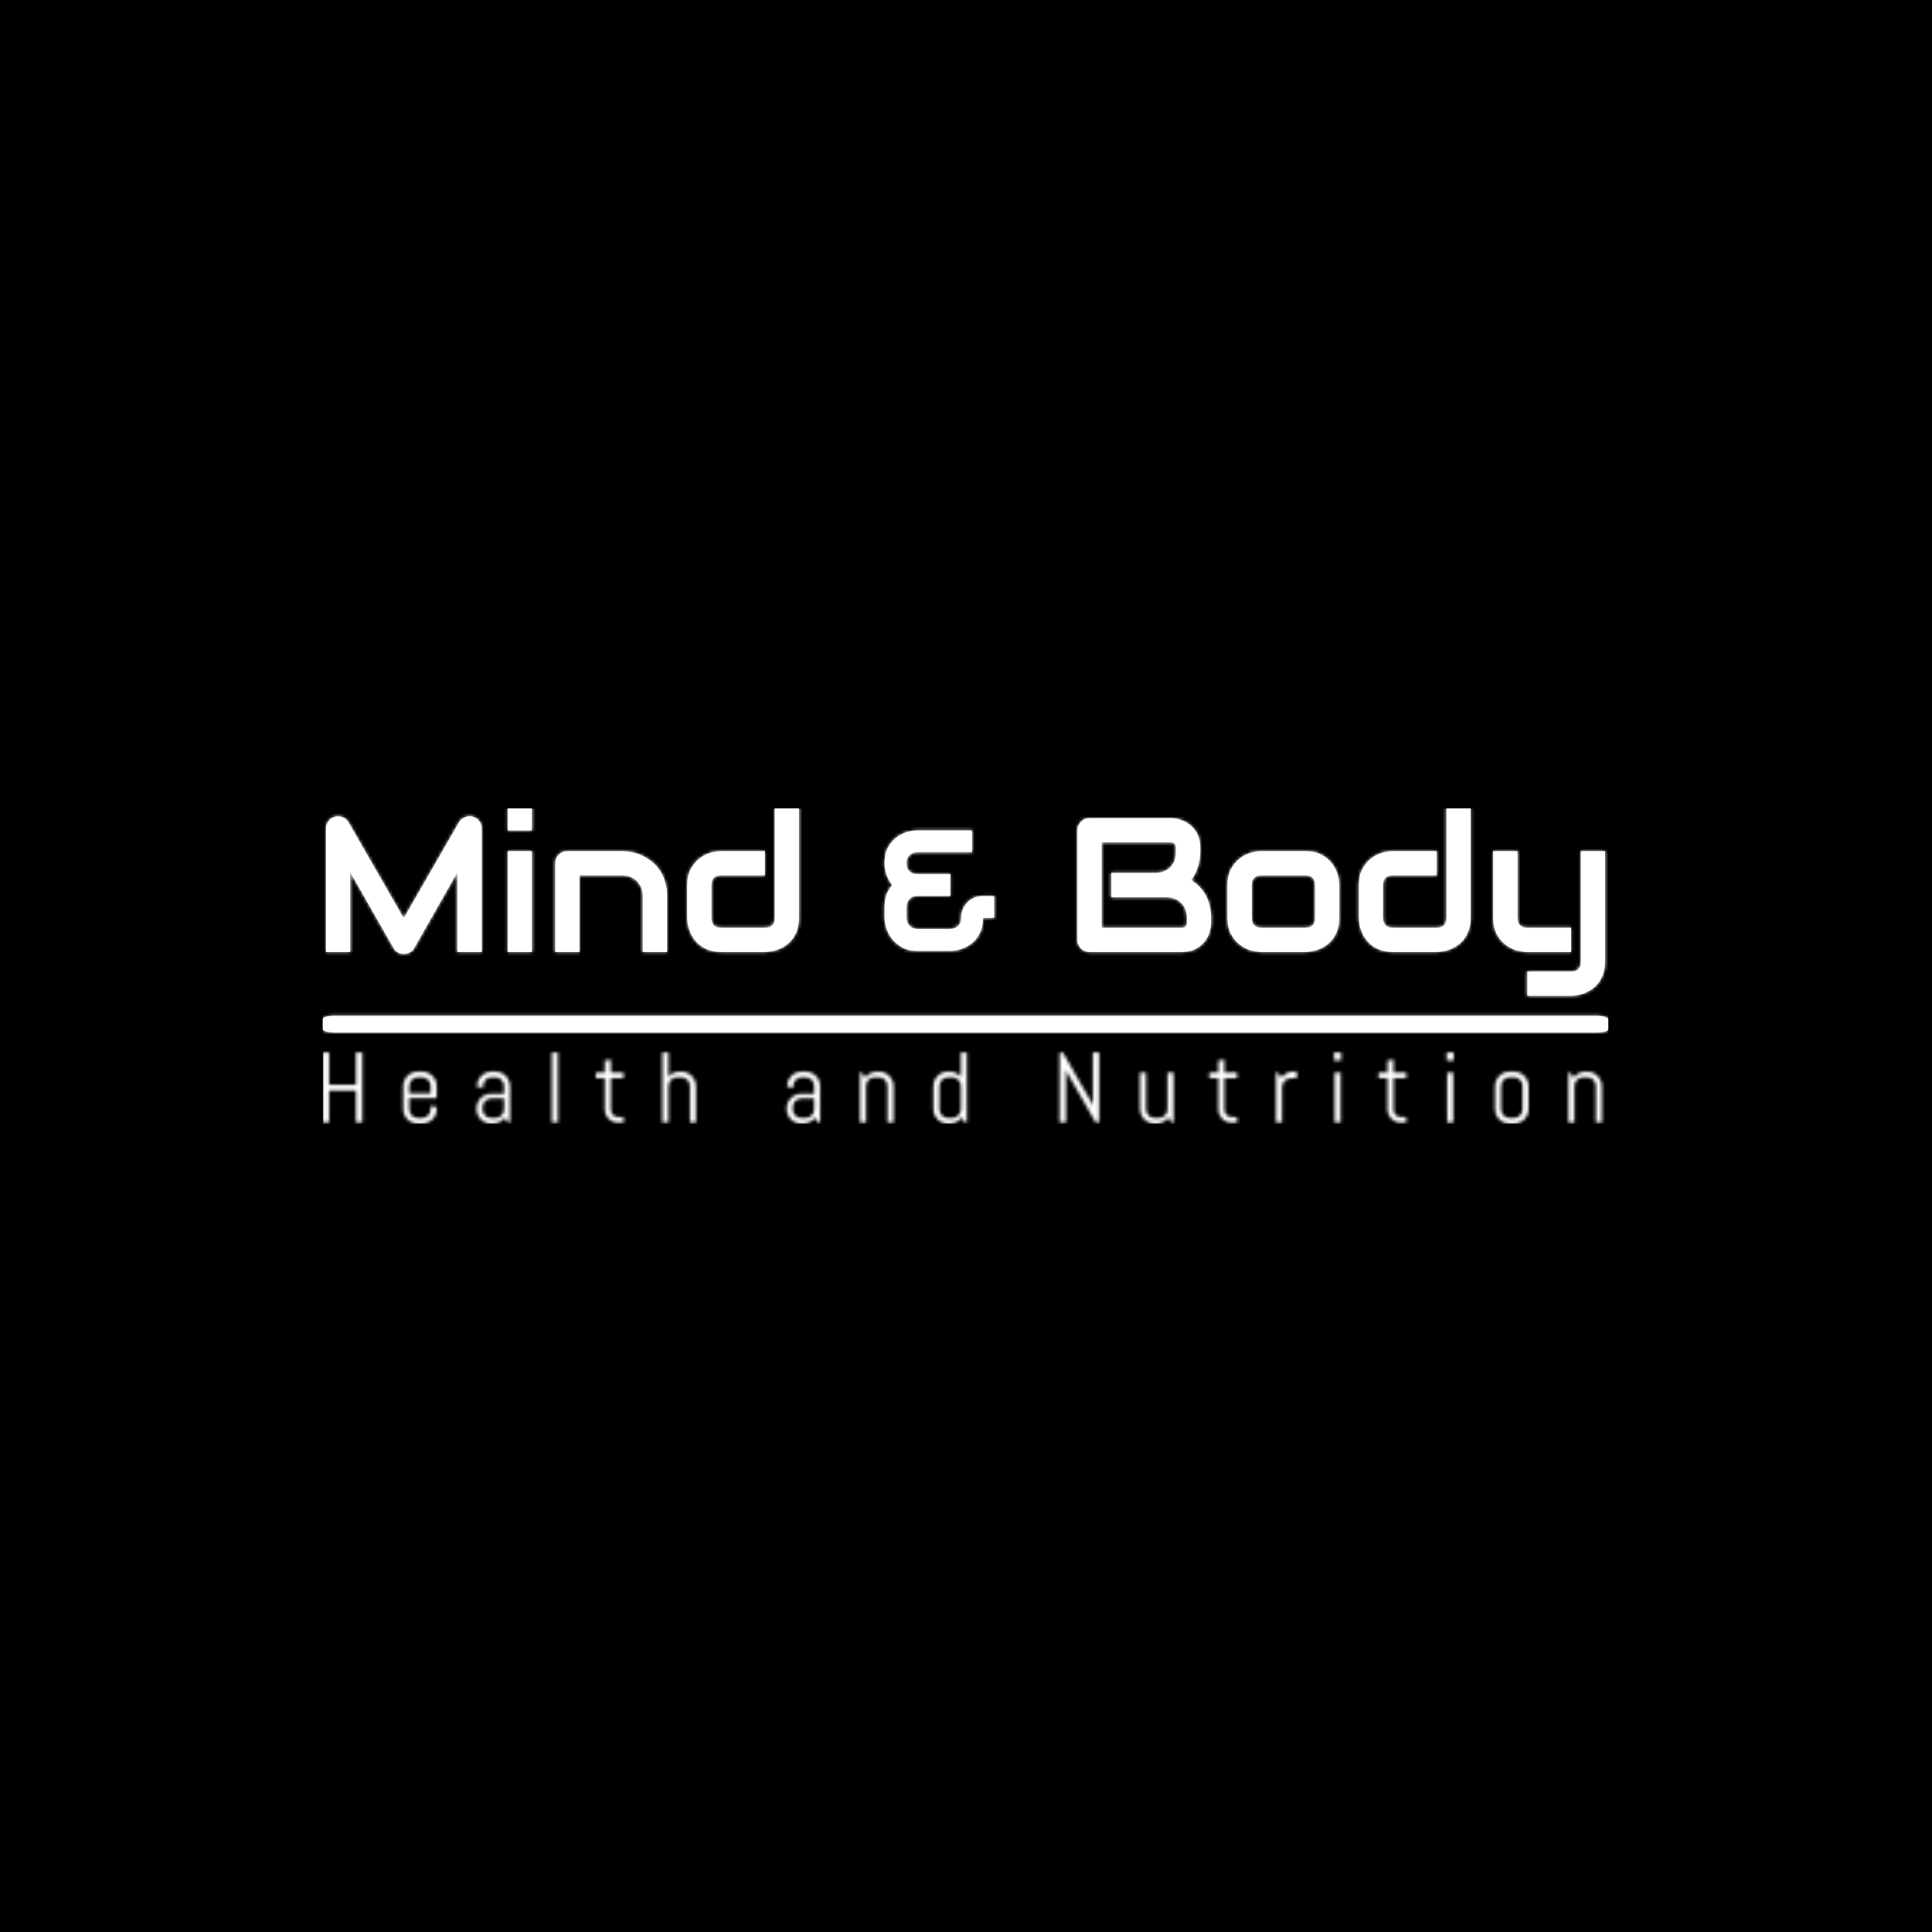 <svg xmlns="http://www.w3.org/2000/svg" version="1.1" xmlns:xlink="http://www.w3.org/1999/xlink" xmlns:svgjs="http://svgjs.dev/svgjs" width="1500" height="1500" viewBox="0 0 1500 1500"><rect width="1500" height="1500" fill="#000000"></rect><g transform="matrix(0.667,0,0,0.667,249.394,627.663)"><svg viewBox="0 0 396 97" data-background-color="#111111" preserveAspectRatio="xMidYMid meet" height="367" width="1500" xmlns="http://www.w3.org/2000/svg" xmlns:xlink="http://www.w3.org/1999/xlink"><g id="tight-bounds" transform="matrix(1,0,0,1,0.24,0.001)"><svg viewBox="0 0 395.52 96.997" height="96.997" width="395.52"><g><svg viewBox="0 0 397.498 97.482" height="96.997" width="395.52"><g><svg viewBox="0 0 397.498 97.482" height="97.482" width="397.498"><g id="textblocktransform"><svg viewBox="0 0 397.498 97.482" height="97.482" width="397.498" id="textblock"><g><rect width="397.498" height="5.225" x="0" y="64.088" fill="#ffffff" opacity="1" stroke-width="0" stroke="transparent" fill-opacity="1" class="rect-yte-0" data-fill-palette-color="primary" rx="1%" id="yte-0" data-palette-color="#ff851b"></rect></g><g transform="matrix(1,0,0,1,0.989,0)"><svg viewBox="0 0 395.52 57.934" height="57.934" width="395.52"><g transform="matrix(1,0,0,1,0,0)"><svg width="395.52" viewBox="3.69 -37.55 334.49 49" height="57.934" data-palette-color="#ff851b"><path d="M44.43-32.3L44.43 0 38.04 0 38.04-20.85 26.78-1.05Q26.37-0.29 25.62 0.1 24.88 0.49 24.02 0.49L24.02 0.49Q23.19 0.49 22.47 0.1 21.75-0.29 21.34-1.05L21.34-1.05 10.03-20.85 10.03 0 3.69 0 3.69-32.3Q3.69-33.4 4.33-34.25 4.98-35.11 6.03-35.4L6.03-35.4Q6.54-35.52 7.06-35.49 7.57-35.45 8.04-35.27 8.52-35.08 8.91-34.75 9.3-34.42 9.57-33.96L9.57-33.96 24.02-8.84 38.48-33.96Q39.04-34.89 40.03-35.28 41.02-35.67 42.09-35.4L42.09-35.4Q43.12-35.11 43.77-34.25 44.43-33.4 44.43-32.3L44.43-32.3ZM57.54-37.55L57.54-31.81 51.19-31.81 51.19-37.55 57.54-37.55ZM57.54-26.39L57.54 0 51.19 0 51.19-26.39 57.54-26.39ZM92.87-14.65L92.87 0 86.52 0 86.52-14.65Q86.52-15.89 86.09-16.88 85.66-17.87 84.93-18.58 84.2-19.29 83.21-19.67 82.22-20.04 81.07-20.04L81.07-20.04 69.97-20.04 69.97 0 63.62 0 63.62-23.24Q63.62-23.9 63.86-24.48 64.11-25.05 64.55-25.48 64.99-25.9 65.57-26.15 66.16-26.39 66.82-26.39L66.82-26.39 81.12-26.39Q82.32-26.39 83.65-26.12 84.98-25.85 86.29-25.26 87.59-24.66 88.78-23.74 89.96-22.83 90.88-21.52 91.79-20.21 92.33-18.51 92.87-16.8 92.87-14.65L92.87-14.65ZM127.39-37.55L127.39-8.91Q127.39-7.28 126.97-5.97 126.56-4.66 125.87-3.67 125.19-2.69 124.28-1.99 123.38-1.29 122.39-0.85 121.4-0.42 120.39-0.21 119.38 0 118.47 0L118.47 0 107.02 0Q105.39 0 104.09-0.42 102.8-0.83 101.81-1.53 100.82-2.22 100.13-3.13 99.43-4.03 98.99-5.02 98.55-6.01 98.34-7.02 98.14-8.03 98.14-8.91L98.14-8.91 98.14-17.5Q98.14-19.95 99.03-21.64 99.92-23.34 101.25-24.4 102.58-25.46 104.14-25.93 105.71-26.39 107.02-26.39L107.02-26.39 118.47-26.39 118.47-20.04 107.07-20.04Q105.8-20.04 105.14-19.4 104.48-18.75 104.48-17.5L104.48-17.5 104.48-8.96Q104.48-7.67 105.13-7.01 105.78-6.35 107.02-6.35L107.02-6.35 118.47-6.35Q119.77-6.35 120.4-7.01 121.04-7.67 121.04-8.91L121.04-8.91 121.04-37.55 127.39-37.55ZM178.41-14.65L178.41-8.91 175.55-8.91 175.5-8.84Q175.5-7.28 175.1-6.03 174.69-4.79 174.04-3.85 173.38-2.91 172.5-2.22 171.62-1.54 170.68-1.11 169.74-0.68 168.77-0.49 167.81-0.29 166.96-0.29L166.96-0.29 158.34-0.29Q156.07-0.29 154.47-1.15 152.87-2 151.83-3.27 150.79-4.54 150.29-6.03 149.79-7.52 149.74-8.79L149.74-8.79 149.74-11.74Q149.74-13.67 150.29-15.08 150.84-16.48 151.75-17.5L151.75-17.5Q150.7-18.82 150.22-20.36 149.74-21.9 149.74-23.24L149.74-23.24Q149.74-25.61 150.6-27.25 151.45-28.88 152.75-29.9 154.04-30.91 155.54-31.36 157.04-31.81 158.34-31.81L158.34-31.81 172.64-31.81 172.64-26.1 158.34-26.1Q157.68-26.1 157.15-25.89 156.63-25.68 156.25-25.29 155.87-24.9 155.68-24.38 155.48-23.85 155.51-23.24L155.51-23.24Q155.51-21.85 156.29-21.11 157.07-20.36 158.34-20.36L158.34-20.36 166.96-20.36 166.96-14.65 158.34-14.65Q156.99-14.65 156.25-13.82 155.51-12.99 155.51-11.74L155.51-11.74 155.51-9.01Q155.51-7.69 156.3-6.87 157.09-6.05 158.34-6.05L158.34-6.05 166.91-6.05Q168.25-6.05 169.02-6.86 169.79-7.67 169.79-8.91L169.79-8.91Q169.79-9.96 170.15-10.99 170.52-12.01 171.25-12.83 171.98-13.65 173.05-14.15 174.11-14.65 175.5-14.65L175.5-14.65 178.41-14.65ZM235.16-8.91L235.16-7.69Q235.16-6.52 234.76-5.18 234.36-3.83 233.44-2.69 232.53-1.54 231.06-0.77 229.6 0 227.47 0L227.47 0 203.38 0Q202.69 0 202.11-0.24 201.52-0.49 201.09-0.92 200.67-1.34 200.42-1.93 200.18-2.51 200.18-3.2L200.18-3.2 200.18-31.81Q200.18-32.47 200.42-33.06 200.67-33.64 201.09-34.08 201.52-34.52 202.11-34.77 202.69-35.01 203.38-35.01L203.38-35.01 224.62-35.01Q225.79-35.01 227.13-34.59 228.47-34.18 229.63-33.26 230.79-32.35 231.56-30.88 232.33-29.42 232.33-27.29L232.33-27.29 232.33-26.1Q232.33-24.41 231.77-22.47 231.21-20.53 229.96-18.8L229.96-18.8Q231.04-18.14 231.98-17.21 232.92-16.28 233.63-15.06 234.33-13.84 234.75-12.3 235.16-10.77 235.16-8.91L235.16-8.91ZM228.82-7.74L228.82-8.91Q228.82-10.16 228.42-11.15 228.03-12.13 227.33-12.84 226.62-13.55 225.62-13.93 224.62-14.31 223.37-14.31L223.37-14.31 209.06-14.31 209.06-20.7 220.51-20.7Q221.76-20.7 222.76-21.08 223.76-21.46 224.47-22.17 225.18-22.88 225.56-23.86 225.93-24.85 225.93-26.1L225.93-26.1 225.93-27.29Q225.93-28.66 224.62-28.66L224.62-28.66 206.53-28.66 206.53-6.35 227.47-6.35Q227.64-6.35 227.89-6.37 228.13-6.4 228.33-6.52 228.52-6.64 228.67-6.93 228.82-7.23 228.82-7.74L228.82-7.74ZM268.68-17.5L268.68-8.91Q268.68-7.28 268.27-5.97 267.85-4.66 267.17-3.67 266.48-2.69 265.58-1.99 264.68-1.29 263.69-0.85 262.7-0.42 261.69-0.21 260.67 0 259.77 0L259.77 0 248.32 0Q247 0 245.44-0.46 243.88-0.93 242.55-1.99 241.22-3.05 240.32-4.75 239.43-6.45 239.43-8.91L239.43-8.91 239.43-17.5Q239.43-19.95 240.32-21.64 241.22-23.34 242.55-24.4 243.88-25.46 245.44-25.93 247-26.39 248.32-26.39L248.32-26.39 259.77-26.39Q262.21-26.39 263.92-25.51 265.63-24.63 266.68-23.3 267.73-21.97 268.21-20.41 268.68-18.85 268.68-17.5L268.68-17.5ZM262.33-8.91L262.33-17.46Q262.33-18.77 261.67-19.41 261.02-20.04 259.77-20.04L259.77-20.04 248.37-20.04Q247.1-20.04 246.44-19.4 245.78-18.75 245.78-17.5L245.78-17.5 245.78-8.91Q245.78-7.67 246.44-7.01 247.1-6.35 248.37-6.35L248.37-6.35 259.77-6.35Q261.06-6.35 261.7-7.01 262.33-7.67 262.33-8.91L262.33-8.91ZM303.03-37.55L303.03-8.91Q303.03-7.28 302.61-5.97 302.2-4.66 301.52-3.67 300.83-2.69 299.93-1.99 299.03-1.29 298.04-0.85 297.05-0.42 296.03-0.21 295.02 0 294.12 0L294.12 0 282.67 0Q281.03 0 279.74-0.42 278.44-0.83 277.46-1.53 276.47-2.22 275.77-3.13 275.08-4.03 274.64-5.02 274.2-6.01 273.99-7.02 273.78-8.03 273.78-8.91L273.78-8.91 273.78-17.5Q273.78-19.95 274.67-21.64 275.56-23.34 276.89-24.4 278.22-25.46 279.79-25.93 281.35-26.39 282.67-26.39L282.67-26.39 294.12-26.39 294.12-20.04 282.72-20.04Q281.45-20.04 280.79-19.4 280.13-18.75 280.13-17.5L280.13-17.5 280.13-8.96Q280.13-7.67 280.78-7.01 281.42-6.35 282.67-6.35L282.67-6.35 294.12-6.35Q295.41-6.35 296.05-7.01 296.68-7.67 296.68-8.91L296.68-8.91 296.68-37.55 303.03-37.55ZM338.18-26.39L338.18 2.54Q338.18 4.17 337.77 5.48 337.35 6.79 336.67 7.78 335.99 8.76 335.08 9.46 334.18 10.16 333.19 10.6 332.2 11.04 331.2 11.24 330.2 11.45 329.3 11.45L329.3 11.45 317.85 11.45 317.85 5.1 329.3 5.1Q330.57 5.1 331.2 4.44 331.84 3.78 331.84 2.54L331.84 2.54 331.84-26.39 338.18-26.39ZM329.3-6.35L329.3 0 317.85 0Q316.48 0 314.93-0.46 313.38-0.93 312.04-1.99 310.69-3.05 309.81-4.75 308.93-6.45 308.93-8.91L308.93-8.91 308.93-26.39 315.28-26.39 315.28-8.91Q315.28-7.67 315.94-7.01 316.6-6.35 317.89-6.35L317.89-6.35 329.3-6.35Z" opacity="1" transform="matrix(1,0,0,1,0,0)" fill="#ffffff" class="wordmark-text-0" data-fill-palette-color="primary" id="text-0"></path></svg></g></svg></g><g transform="matrix(1,0,0,1,0,75.467)"><svg viewBox="0 0 395.52 22.015" height="22.015" width="395.52"><g transform="matrix(1,0,0,1,0,0)"><svg width="395.52" viewBox="4 -35.01 637.76 35.5" height="22.015" data-palette-color="url(#8512a29f-3509-4314-83ff-055aa3ffd6f9)"></svg></g></svg></g></svg></g></svg></g><g></g></svg></g><defs></defs><mask id="d1364de0-18cd-4698-847d-7d9413fcd5f9"><g id="SvgjsG1722"><svg viewBox="0 0 395.52 96.997" height="96.997" width="395.52"><g><svg viewBox="0 0 397.498 97.482" height="96.997" width="395.52"><g><svg viewBox="0 0 397.498 97.482" height="97.482" width="397.498"><g id="SvgjsG1721"><svg viewBox="0 0 397.498 97.482" height="97.482" width="397.498" id="SvgjsSvg1720"><g><rect width="397.498" height="5.225" x="0" y="64.088" fill="black" opacity="1" stroke-width="0" stroke="transparent" fill-opacity="1" class="rect-yte-0" rx="1%" id="SvgjsRect1719" data-palette-color="#ff851b"></rect></g><g transform="matrix(1,0,0,1,0.989,0)"><svg viewBox="0 0 395.52 57.934" height="57.934" width="395.52"><g transform="matrix(1,0,0,1,0,0)"><svg width="395.52" viewBox="3.69 -37.55 334.49 49" height="57.934" data-palette-color="#ff851b"><path d="M44.43-32.3L44.43 0 38.04 0 38.04-20.85 26.78-1.05Q26.37-0.29 25.62 0.1 24.88 0.49 24.02 0.49L24.02 0.49Q23.19 0.49 22.47 0.1 21.75-0.29 21.34-1.05L21.34-1.05 10.03-20.85 10.03 0 3.69 0 3.69-32.3Q3.69-33.4 4.33-34.25 4.98-35.11 6.03-35.4L6.03-35.4Q6.54-35.52 7.06-35.49 7.57-35.45 8.04-35.27 8.52-35.08 8.91-34.75 9.3-34.42 9.57-33.96L9.57-33.96 24.02-8.84 38.48-33.96Q39.04-34.89 40.03-35.28 41.02-35.67 42.09-35.4L42.09-35.4Q43.12-35.11 43.77-34.25 44.43-33.4 44.43-32.3L44.43-32.3ZM57.54-37.55L57.54-31.81 51.19-31.81 51.19-37.55 57.54-37.55ZM57.54-26.39L57.54 0 51.19 0 51.19-26.39 57.54-26.39ZM92.87-14.65L92.87 0 86.52 0 86.52-14.65Q86.52-15.89 86.09-16.88 85.66-17.87 84.93-18.58 84.2-19.29 83.21-19.67 82.22-20.04 81.07-20.04L81.07-20.04 69.97-20.04 69.97 0 63.62 0 63.62-23.24Q63.62-23.9 63.86-24.48 64.11-25.05 64.55-25.48 64.99-25.9 65.57-26.15 66.16-26.39 66.82-26.39L66.82-26.39 81.12-26.39Q82.32-26.39 83.65-26.12 84.98-25.85 86.29-25.26 87.59-24.66 88.78-23.74 89.96-22.83 90.88-21.52 91.79-20.21 92.33-18.51 92.87-16.8 92.87-14.65L92.87-14.65ZM127.39-37.55L127.39-8.91Q127.39-7.28 126.97-5.97 126.56-4.66 125.87-3.67 125.19-2.69 124.28-1.99 123.38-1.29 122.39-0.85 121.4-0.42 120.39-0.21 119.38 0 118.47 0L118.47 0 107.02 0Q105.39 0 104.09-0.42 102.8-0.83 101.81-1.53 100.82-2.22 100.13-3.13 99.43-4.03 98.99-5.02 98.55-6.01 98.34-7.02 98.14-8.03 98.14-8.91L98.14-8.91 98.14-17.5Q98.14-19.95 99.03-21.64 99.92-23.34 101.25-24.4 102.58-25.46 104.14-25.93 105.71-26.39 107.02-26.39L107.02-26.39 118.47-26.39 118.47-20.04 107.07-20.04Q105.8-20.04 105.14-19.4 104.48-18.75 104.48-17.5L104.48-17.5 104.48-8.96Q104.48-7.67 105.13-7.01 105.78-6.35 107.02-6.35L107.02-6.35 118.47-6.35Q119.77-6.35 120.4-7.01 121.04-7.67 121.04-8.91L121.04-8.91 121.04-37.55 127.39-37.55ZM178.41-14.65L178.41-8.91 175.55-8.91 175.5-8.84Q175.5-7.28 175.1-6.03 174.69-4.79 174.04-3.85 173.38-2.91 172.5-2.22 171.62-1.54 170.68-1.11 169.74-0.68 168.77-0.49 167.81-0.29 166.96-0.29L166.96-0.29 158.34-0.29Q156.07-0.29 154.47-1.15 152.87-2 151.83-3.27 150.79-4.54 150.29-6.03 149.79-7.52 149.74-8.79L149.74-8.79 149.74-11.74Q149.74-13.67 150.29-15.08 150.84-16.48 151.75-17.5L151.75-17.5Q150.7-18.82 150.22-20.36 149.74-21.9 149.74-23.24L149.74-23.24Q149.74-25.61 150.6-27.25 151.45-28.88 152.75-29.9 154.04-30.91 155.54-31.36 157.04-31.81 158.34-31.81L158.34-31.81 172.64-31.81 172.64-26.1 158.34-26.1Q157.68-26.1 157.15-25.89 156.63-25.68 156.25-25.29 155.87-24.9 155.68-24.38 155.48-23.85 155.51-23.24L155.51-23.24Q155.51-21.85 156.29-21.11 157.07-20.36 158.34-20.36L158.34-20.36 166.96-20.36 166.96-14.65 158.34-14.65Q156.99-14.65 156.25-13.82 155.51-12.99 155.51-11.74L155.51-11.74 155.51-9.01Q155.51-7.69 156.3-6.87 157.09-6.05 158.34-6.05L158.34-6.05 166.91-6.05Q168.25-6.05 169.02-6.86 169.79-7.67 169.79-8.91L169.79-8.91Q169.79-9.96 170.15-10.99 170.52-12.01 171.25-12.83 171.98-13.65 173.05-14.15 174.11-14.65 175.5-14.65L175.5-14.65 178.41-14.65ZM235.16-8.91L235.16-7.69Q235.16-6.52 234.76-5.18 234.36-3.83 233.44-2.69 232.53-1.54 231.06-0.77 229.6 0 227.47 0L227.47 0 203.38 0Q202.69 0 202.11-0.24 201.52-0.49 201.09-0.92 200.67-1.34 200.42-1.93 200.18-2.51 200.18-3.2L200.18-3.2 200.18-31.81Q200.18-32.47 200.42-33.06 200.67-33.64 201.09-34.08 201.52-34.52 202.11-34.77 202.69-35.01 203.38-35.01L203.38-35.01 224.62-35.01Q225.79-35.01 227.13-34.59 228.47-34.18 229.63-33.26 230.79-32.35 231.56-30.88 232.33-29.42 232.33-27.29L232.33-27.29 232.33-26.1Q232.33-24.41 231.77-22.47 231.21-20.53 229.96-18.8L229.96-18.8Q231.04-18.14 231.98-17.21 232.92-16.28 233.63-15.06 234.33-13.84 234.75-12.3 235.16-10.77 235.16-8.91L235.16-8.91ZM228.82-7.74L228.82-8.91Q228.82-10.16 228.42-11.15 228.03-12.13 227.33-12.84 226.62-13.55 225.62-13.93 224.62-14.31 223.37-14.31L223.37-14.31 209.06-14.31 209.06-20.7 220.51-20.7Q221.76-20.7 222.76-21.08 223.76-21.46 224.47-22.17 225.18-22.88 225.56-23.86 225.93-24.85 225.93-26.1L225.93-26.1 225.93-27.29Q225.93-28.66 224.62-28.66L224.62-28.66 206.53-28.66 206.53-6.35 227.47-6.35Q227.64-6.35 227.89-6.37 228.13-6.4 228.33-6.52 228.52-6.64 228.67-6.93 228.82-7.23 228.82-7.74L228.82-7.74ZM268.68-17.5L268.68-8.91Q268.68-7.28 268.27-5.97 267.85-4.66 267.17-3.67 266.48-2.69 265.58-1.99 264.68-1.29 263.69-0.85 262.7-0.42 261.69-0.21 260.67 0 259.77 0L259.77 0 248.32 0Q247 0 245.44-0.46 243.88-0.93 242.55-1.99 241.22-3.05 240.32-4.75 239.43-6.45 239.43-8.91L239.43-8.91 239.43-17.5Q239.43-19.95 240.32-21.64 241.22-23.34 242.55-24.4 243.88-25.46 245.44-25.93 247-26.39 248.32-26.39L248.32-26.39 259.77-26.39Q262.21-26.39 263.92-25.51 265.63-24.63 266.68-23.3 267.73-21.97 268.21-20.41 268.68-18.85 268.68-17.5L268.68-17.5ZM262.33-8.91L262.33-17.46Q262.33-18.77 261.67-19.41 261.02-20.04 259.77-20.04L259.77-20.04 248.37-20.04Q247.1-20.04 246.44-19.4 245.78-18.75 245.78-17.5L245.78-17.5 245.78-8.91Q245.78-7.67 246.44-7.01 247.1-6.35 248.37-6.35L248.37-6.35 259.77-6.35Q261.06-6.35 261.7-7.01 262.33-7.67 262.33-8.91L262.33-8.91ZM303.03-37.55L303.03-8.91Q303.03-7.28 302.61-5.97 302.2-4.66 301.52-3.67 300.83-2.69 299.93-1.99 299.03-1.29 298.04-0.85 297.05-0.42 296.03-0.21 295.02 0 294.12 0L294.12 0 282.67 0Q281.03 0 279.74-0.42 278.44-0.83 277.46-1.53 276.47-2.22 275.77-3.13 275.08-4.03 274.64-5.02 274.2-6.01 273.99-7.02 273.78-8.03 273.78-8.91L273.78-8.91 273.78-17.5Q273.78-19.95 274.67-21.64 275.56-23.34 276.89-24.4 278.22-25.46 279.79-25.93 281.35-26.39 282.67-26.39L282.67-26.39 294.12-26.39 294.12-20.04 282.72-20.04Q281.45-20.04 280.79-19.4 280.13-18.75 280.13-17.5L280.13-17.5 280.13-8.96Q280.13-7.67 280.78-7.01 281.42-6.35 282.67-6.35L282.67-6.35 294.12-6.35Q295.41-6.35 296.05-7.01 296.68-7.67 296.68-8.91L296.68-8.91 296.68-37.55 303.03-37.55ZM338.18-26.39L338.18 2.54Q338.18 4.17 337.77 5.48 337.35 6.79 336.67 7.78 335.99 8.76 335.08 9.46 334.18 10.16 333.19 10.6 332.2 11.04 331.2 11.24 330.2 11.45 329.3 11.45L329.3 11.45 317.85 11.45 317.85 5.1 329.3 5.1Q330.57 5.1 331.2 4.44 331.84 3.78 331.84 2.54L331.84 2.54 331.84-26.39 338.18-26.39ZM329.3-6.35L329.3 0 317.85 0Q316.48 0 314.93-0.46 313.38-0.93 312.04-1.99 310.69-3.05 309.81-4.75 308.93-6.45 308.93-8.91L308.93-8.91 308.93-26.39 315.28-26.39 315.28-8.91Q315.28-7.67 315.94-7.01 316.6-6.35 317.89-6.35L317.89-6.35 329.3-6.35Z" opacity="1" transform="matrix(1,0,0,1,0,0)" fill="black" class="wordmark-text-0" id="SvgjsPath1718"></path></svg></g></svg></g><g transform="matrix(1,0,0,1,0,75.467)"><svg viewBox="0 0 395.52 22.015" height="22.015" width="395.52"><g transform="matrix(1,0,0,1,0,0)"><svg width="395.52" viewBox="4 -35.01 637.76 35.5" height="22.015" data-palette-color="url(#8512a29f-3509-4314-83ff-055aa3ffd6f9)"><path d="M23.71 0L20.56 0 20.56-15.99 7.15-15.99 7.15 0 4 0 4-35.01 7.15-35.01 7.15-18.99 20.56-18.99 20.56-35.01 23.71-35.01 23.71 0ZM60.79-6.86L60.79-6.86Q60.79-5.35 60.22-4 59.65-2.66 58.64-1.66 57.64-0.66 56.3-0.09 54.96 0.49 53.44 0.49L53.44 0.49 51.44 0.49Q49.93 0.49 48.59-0.09 47.24-0.66 46.24-1.66 45.24-2.66 44.67-4 44.09-5.35 44.09-6.86L44.09-6.86 44.09-18.14Q44.09-19.65 44.67-21 45.24-22.34 46.24-23.34 47.24-24.34 48.59-24.91 49.93-25.49 51.44-25.49L51.44-25.49 53.44-25.49Q54.96-25.49 56.3-24.91 57.64-24.34 58.64-23.34 59.65-22.34 60.22-21 60.79-19.65 60.79-18.14L60.79-18.14 60.79-12.26 47.1-12.26 47.1-6.69Q47.1-5.79 47.44-4.99 47.78-4.2 48.37-3.61 48.95-3.03 49.75-2.69 50.54-2.34 51.44-2.34L51.44-2.34 53.44-2.34Q54.35-2.34 55.14-2.69 55.93-3.03 56.52-3.61 57.11-4.2 57.45-4.99 57.79-5.79 57.79-6.69L57.79-6.69 57.79-8.35 60.79-7.86 60.79-6.86ZM57.79-14.6L57.79-18.31Q57.79-19.21 57.45-20.01 57.11-20.8 56.52-21.39 55.93-21.97 55.14-22.31 54.35-22.66 53.44-22.66L53.44-22.66 51.44-22.66Q50.54-22.66 49.75-22.31 48.95-21.97 48.37-21.39 47.78-20.8 47.44-20.01 47.1-19.21 47.1-18.31L47.1-18.31 47.1-14.6 57.79-14.6ZM97.37 0L96.37 0 94.71-2.49Q93.68-1.15 92.14-0.33 90.6 0.49 88.77 0.49L88.77 0.49 88.02 0.49Q86.5 0.49 85.16-0.09 83.82-0.66 82.82-1.66 81.82-2.66 81.24-4 80.67-5.35 80.67-6.86L80.67-6.86 80.67-7.1Q80.67-8.62 81.24-9.96 81.82-11.3 82.82-12.3 83.82-13.31 85.16-13.88 86.5-14.45 88.02-14.45L88.02-14.45 94.36-14.45 94.36-18.31Q94.36-19.21 94.02-20.01 93.68-20.8 93.1-21.39 92.51-21.97 91.72-22.31 90.92-22.66 90.02-22.66L90.02-22.66 88.26-22.66Q87.36-22.66 86.56-22.31 85.77-21.97 85.18-21.39 84.6-20.8 84.26-20.01 83.92-19.21 83.92-18.31L83.92-18.31 83.92-17.41 80.91-17.9 80.91-18.14Q80.91-19.65 81.49-21 82.06-22.34 83.06-23.34 84.06-24.34 85.4-24.91 86.75-25.49 88.26-25.49L88.26-25.49 90.02-25.49Q91.53-25.49 92.88-24.91 94.22-24.34 95.22-23.34 96.22-22.34 96.79-21 97.37-19.65 97.37-18.14L97.37-18.14 97.37 0ZM94.36-6.69L94.36-12.11 88.02-12.11Q87.11-12.11 86.32-11.77 85.53-11.43 84.94-10.83 84.35-10.23 84.01-9.44 83.67-8.64 83.67-7.74L83.67-7.74 83.67-6.69Q83.67-5.79 84.01-4.99 84.35-4.2 84.94-3.61 85.53-3.03 86.32-2.69 87.11-2.34 88.02-2.34L88.02-2.34 90.02-2.34Q90.92-2.34 91.72-2.69 92.51-3.03 93.1-3.61 93.68-4.2 94.02-4.99 94.36-5.79 94.36-6.69L94.36-6.69ZM121.25 0L118.24 0 118.24-35.01 121.25-35.01 121.25 0ZM153.96 0L151.23 0Q149.86 0 148.65-0.51 147.45-1.03 146.55-1.93 145.66-2.83 145.14-4.03 144.61-5.22 144.61-6.59L144.61-6.59 144.61-22.14 140.12-22.14 140.12-25 144.61-25 144.61-31.01 147.62-31.49 147.62-25 153.96-25 153.96-22.14 147.62-22.14 147.62-6.45Q147.62-5.69 147.9-5.04 148.18-4.39 148.67-3.91 149.15-3.42 149.81-3.14 150.47-2.86 151.23-2.86L151.23-2.86 153.96-2.86 153.96 0ZM190.05 0L187.05 0 187.05-18.31Q187.05-19.21 186.71-20.01 186.36-20.8 185.78-21.39 185.19-21.97 184.4-22.31 183.6-22.66 182.7-22.66L182.7-22.66 180.7-22.66Q179.8-22.66 179-22.31 178.21-21.97 177.62-21.39 177.04-20.8 176.7-20.01 176.35-19.21 176.35-18.31L176.35-18.31 176.35 0 173.35 0 173.35-35.01 176.35-35.01 176.35-22.9Q177.38-24.12 178.82-24.8 180.26-25.49 181.94-25.49L181.94-25.49 182.7-25.49Q184.21-25.49 185.56-24.91 186.9-24.34 187.9-23.34 188.9-22.34 189.48-21 190.05-19.65 190.05-18.14L190.05-18.14 190.05 0ZM251.99 0L250.99 0 249.33-2.49Q248.31-1.15 246.77-0.33 245.23 0.49 243.4 0.49L243.4 0.49 242.64 0.49Q241.13 0.49 239.79-0.09 238.44-0.66 237.44-1.66 236.44-2.66 235.87-4 235.29-5.35 235.29-6.86L235.29-6.86 235.29-7.1Q235.29-8.62 235.87-9.96 236.44-11.3 237.44-12.3 238.44-13.31 239.79-13.88 241.13-14.45 242.64-14.45L242.64-14.45 248.99-14.45 248.99-18.31Q248.99-19.21 248.65-20.01 248.31-20.8 247.72-21.39 247.13-21.97 246.34-22.31 245.55-22.66 244.64-22.66L244.64-22.66 242.89-22.66Q241.98-22.66 241.19-22.31 240.4-21.97 239.81-21.39 239.22-20.8 238.88-20.01 238.54-19.21 238.54-18.31L238.54-18.31 238.54-17.41 235.54-17.9 235.54-18.14Q235.54-19.65 236.11-21 236.68-22.34 237.69-23.34 238.69-24.34 240.03-24.91 241.37-25.49 242.89-25.49L242.89-25.49 244.64-25.49Q246.16-25.49 247.5-24.91 248.84-24.34 249.84-23.34 250.85-22.34 251.42-21 251.99-19.65 251.99-18.14L251.99-18.14 251.99 0ZM248.99-6.69L248.99-12.11 242.64-12.11Q241.74-12.11 240.95-11.77 240.15-11.43 239.57-10.83 238.98-10.23 238.64-9.44 238.3-8.64 238.3-7.74L238.3-7.74 238.3-6.69Q238.3-5.79 238.64-4.99 238.98-4.2 239.57-3.61 240.15-3.03 240.95-2.69 241.74-2.34 242.64-2.34L242.64-2.34 244.64-2.34Q245.55-2.34 246.34-2.69 247.13-3.03 247.72-3.61 248.31-4.2 248.65-4.99 248.99-5.79 248.99-6.69L248.99-6.69ZM288.57 0L285.56 0 285.56-18.31Q285.56-19.21 285.22-20.01 284.88-20.8 284.29-21.39 283.71-21.97 282.92-22.31 282.12-22.66 281.22-22.66L281.22-22.66 279.22-22.66Q278.31-22.66 277.52-22.31 276.73-21.97 276.14-21.39 275.55-20.8 275.21-20.01 274.87-19.21 274.87-18.31L274.87-18.31 274.87 0 271.87 0 271.87-25 272.87-25 274.5-22.46Q275.53-23.85 277.08-24.67 278.63-25.49 280.46-25.49L280.46-25.49 281.22-25.49Q282.73-25.49 284.07-24.91 285.42-24.34 286.42-23.34 287.42-22.34 287.99-21 288.57-19.65 288.57-18.14L288.57-18.14 288.57 0ZM325.14 0L324.14 0 322.48-2.54Q321.45-1.15 319.92-0.33 318.38 0.49 316.55 0.49L316.55 0.49 315.79 0.49Q314.28 0.49 312.93-0.09 311.59-0.66 310.59-1.66 309.59-2.66 309.02-4 308.44-5.35 308.44-6.86L308.44-6.86 308.44-18.14Q308.44-19.65 309.02-21 309.59-22.34 310.59-23.34 311.59-24.34 312.93-24.91 314.28-25.49 315.79-25.49L315.79-25.49 316.55-25.49Q318.23-25.49 319.67-24.8 321.11-24.12 322.14-22.9L322.14-22.9 322.14-35.01 325.14-35.01 325.14 0ZM322.14-6.69L322.14-18.31Q322.14-19.21 321.8-20.01 321.45-20.8 320.87-21.39 320.28-21.97 319.49-22.31 318.7-22.66 317.79-22.66L317.79-22.66 315.79-22.66Q314.89-22.66 314.09-22.31 313.3-21.97 312.71-21.39 312.13-20.8 311.79-20.01 311.44-19.21 311.44-18.31L311.44-18.31 311.44-6.69Q311.44-5.79 311.79-4.99 312.13-4.2 312.71-3.61 313.3-3.03 314.09-2.69 314.89-2.34 315.79-2.34L315.79-2.34 317.79-2.34Q318.7-2.34 319.49-2.69 320.28-3.03 320.87-3.61 321.45-4.2 321.8-4.99 322.14-5.79 322.14-6.69L322.14-6.69ZM391.09 0L389.43 0 374.83-25.49 374.54-27 374.54 0 371.39 0 371.39-35.01 373.02-35.01 387.62-9.5 387.94-8.01 387.94-35.01 391.09-35.01 391.09 0ZM428.18 0L427.17 0 425.51-2.54Q424.49-1.15 422.95-0.33 421.41 0.49 419.58 0.49L419.58 0.49 418.82 0.49Q417.31 0.49 415.97-0.09 414.63-0.66 413.62-1.66 412.62-2.66 412.05-4 411.48-5.35 411.48-6.86L411.48-6.86 411.48-25 414.48-25 414.48-6.69Q414.48-5.79 414.82-4.99 415.16-4.2 415.75-3.61 416.33-3.03 417.13-2.69 417.92-2.34 418.82-2.34L418.82-2.34 420.83-2.34Q421.73-2.34 422.52-2.69 423.32-3.03 423.9-3.61 424.49-4.2 424.83-4.99 425.17-5.79 425.17-6.69L425.17-6.69 425.17-25 428.18-25 428.18 0ZM459.89 0L457.16 0Q455.79 0 454.58-0.51 453.37-1.03 452.48-1.93 451.59-2.83 451.07-4.03 450.54-5.22 450.54-6.59L450.54-6.59 450.54-22.14 446.05-22.14 446.05-25 450.54-25 450.54-31.01 453.54-31.49 453.54-25 459.89-25 459.89-22.14 453.54-22.14 453.54-6.45Q453.54-5.69 453.82-5.04 454.1-4.39 454.59-3.91 455.08-3.42 455.74-3.14 456.4-2.86 457.16-2.86L457.16-2.86 459.89-2.86 459.89 0ZM489.63-22.14L486.63-22.14Q485.72-22.14 484.93-21.8 484.14-21.46 483.55-20.87 482.96-20.29 482.62-19.49 482.28-18.7 482.28-17.8L482.28-17.8 482.28 0 479.28 0 479.28-25 480.28-25 481.91-22.46Q482.94-23.85 484.49-24.67 486.04-25.49 487.87-25.49L487.87-25.49 489.63-25.49 489.63-22.14ZM511.75-31.01L508.26-31.01 508.26-35.01 511.75-35.01 511.75-31.01ZM511.51 0L508.5 0 508.5-25 511.51-25 511.51 0ZM544.22 0L541.49 0Q540.12 0 538.91-0.51 537.71-1.03 536.81-1.93 535.92-2.83 535.4-4.03 534.87-5.22 534.87-6.59L534.87-6.59 534.87-22.14 530.38-22.14 530.38-25 534.87-25 534.87-31.01 537.88-31.49 537.88-25 544.22-25 544.22-22.14 537.88-22.14 537.88-6.45Q537.88-5.69 538.16-5.04 538.44-4.39 538.93-3.91 539.41-3.42 540.07-3.14 540.73-2.86 541.49-2.86L541.49-2.86 544.22-2.86 544.22 0ZM567.86-31.01L564.37-31.01 564.37-35.01 567.86-35.01 567.86-31.01ZM567.61 0L564.61 0 564.61-25 567.61-25 567.61 0ZM605.19-6.86L605.19-6.86Q605.19-5.35 604.62-4 604.04-2.66 603.04-1.66 602.04-0.66 600.7-0.09 599.35 0.49 597.84 0.49L597.84 0.49 595.84 0.49Q594.33 0.49 592.98-0.09 591.64-0.66 590.64-1.66 589.64-2.66 589.06-4 588.49-5.35 588.49-6.86L588.49-6.86 588.49-18.14Q588.49-19.65 589.06-21 589.64-22.34 590.64-23.34 591.64-24.34 592.98-24.91 594.33-25.49 595.84-25.49L595.84-25.49 597.84-25.49Q599.35-25.49 600.7-24.91 602.04-24.34 603.04-23.34 604.04-22.34 604.62-21 605.19-19.65 605.19-18.14L605.19-18.14 605.19-6.86ZM602.19-6.69L602.19-18.31Q602.19-19.21 601.85-20.01 601.5-20.8 600.92-21.39 600.33-21.97 599.54-22.31 598.74-22.66 597.84-22.66L597.84-22.66 595.84-22.66Q594.94-22.66 594.14-22.31 593.35-21.97 592.76-21.39 592.18-20.8 591.84-20.01 591.49-19.21 591.49-18.31L591.49-18.31 591.49-6.69Q591.49-5.79 591.84-4.99 592.18-4.2 592.76-3.61 593.35-3.03 594.14-2.69 594.94-2.34 595.84-2.34L595.84-2.34 597.84-2.34Q598.74-2.34 599.54-2.69 600.33-3.03 600.92-3.61 601.5-4.2 601.85-4.99 602.19-5.79 602.19-6.69L602.19-6.69ZM641.76 0L638.76 0 638.76-18.31Q638.76-19.21 638.42-20.01 638.08-20.8 637.49-21.39 636.91-21.97 636.11-22.31 635.32-22.66 634.42-22.66L634.42-22.66 632.41-22.66Q631.51-22.66 630.72-22.31 629.92-21.97 629.34-21.39 628.75-20.8 628.41-20.01 628.07-19.21 628.07-18.31L628.07-18.31 628.07 0 625.06 0 625.06-25 626.07-25 627.7-22.46Q628.73-23.85 630.28-24.67 631.83-25.49 633.66-25.49L633.66-25.49 634.42-25.49Q635.93-25.49 637.27-24.91 638.61-24.34 639.62-23.34 640.62-22.34 641.19-21 641.76-19.65 641.76-18.14L641.76-18.14 641.76 0Z" opacity="1" transform="matrix(1,0,0,1,0,0)" fill="white" class="slogan-text-1" id="SvgjsPath1717"></path></svg></g></svg></g></svg></g></svg></g><g></g></svg></g><defs><mask></mask></defs></svg><rect width="395.52" height="96.997" fill="black" stroke="none" visibility="hidden"></rect></g></mask><linearGradient x1="0.054" x2="0.941" y1="0.5" y2="0.5" id="8512a29f-3509-4314-83ff-055aa3ffd6f9"><stop stop-color="#8c8c8c" offset="0"></stop><stop stop-color="#e3e4e5" offset="0.498"></stop><stop stop-color="#8c8c8c" offset="1"></stop></linearGradient><rect width="395.52" height="96.997" fill="#ffffff" mask="url(#d1364de0-18cd-4698-847d-7d9413fcd5f9)" data-fill-palette-color="secondary"></rect></svg><rect width="395.52" height="96.997" fill="none" stroke="none" visibility="hidden"></rect></g></svg></g></svg>